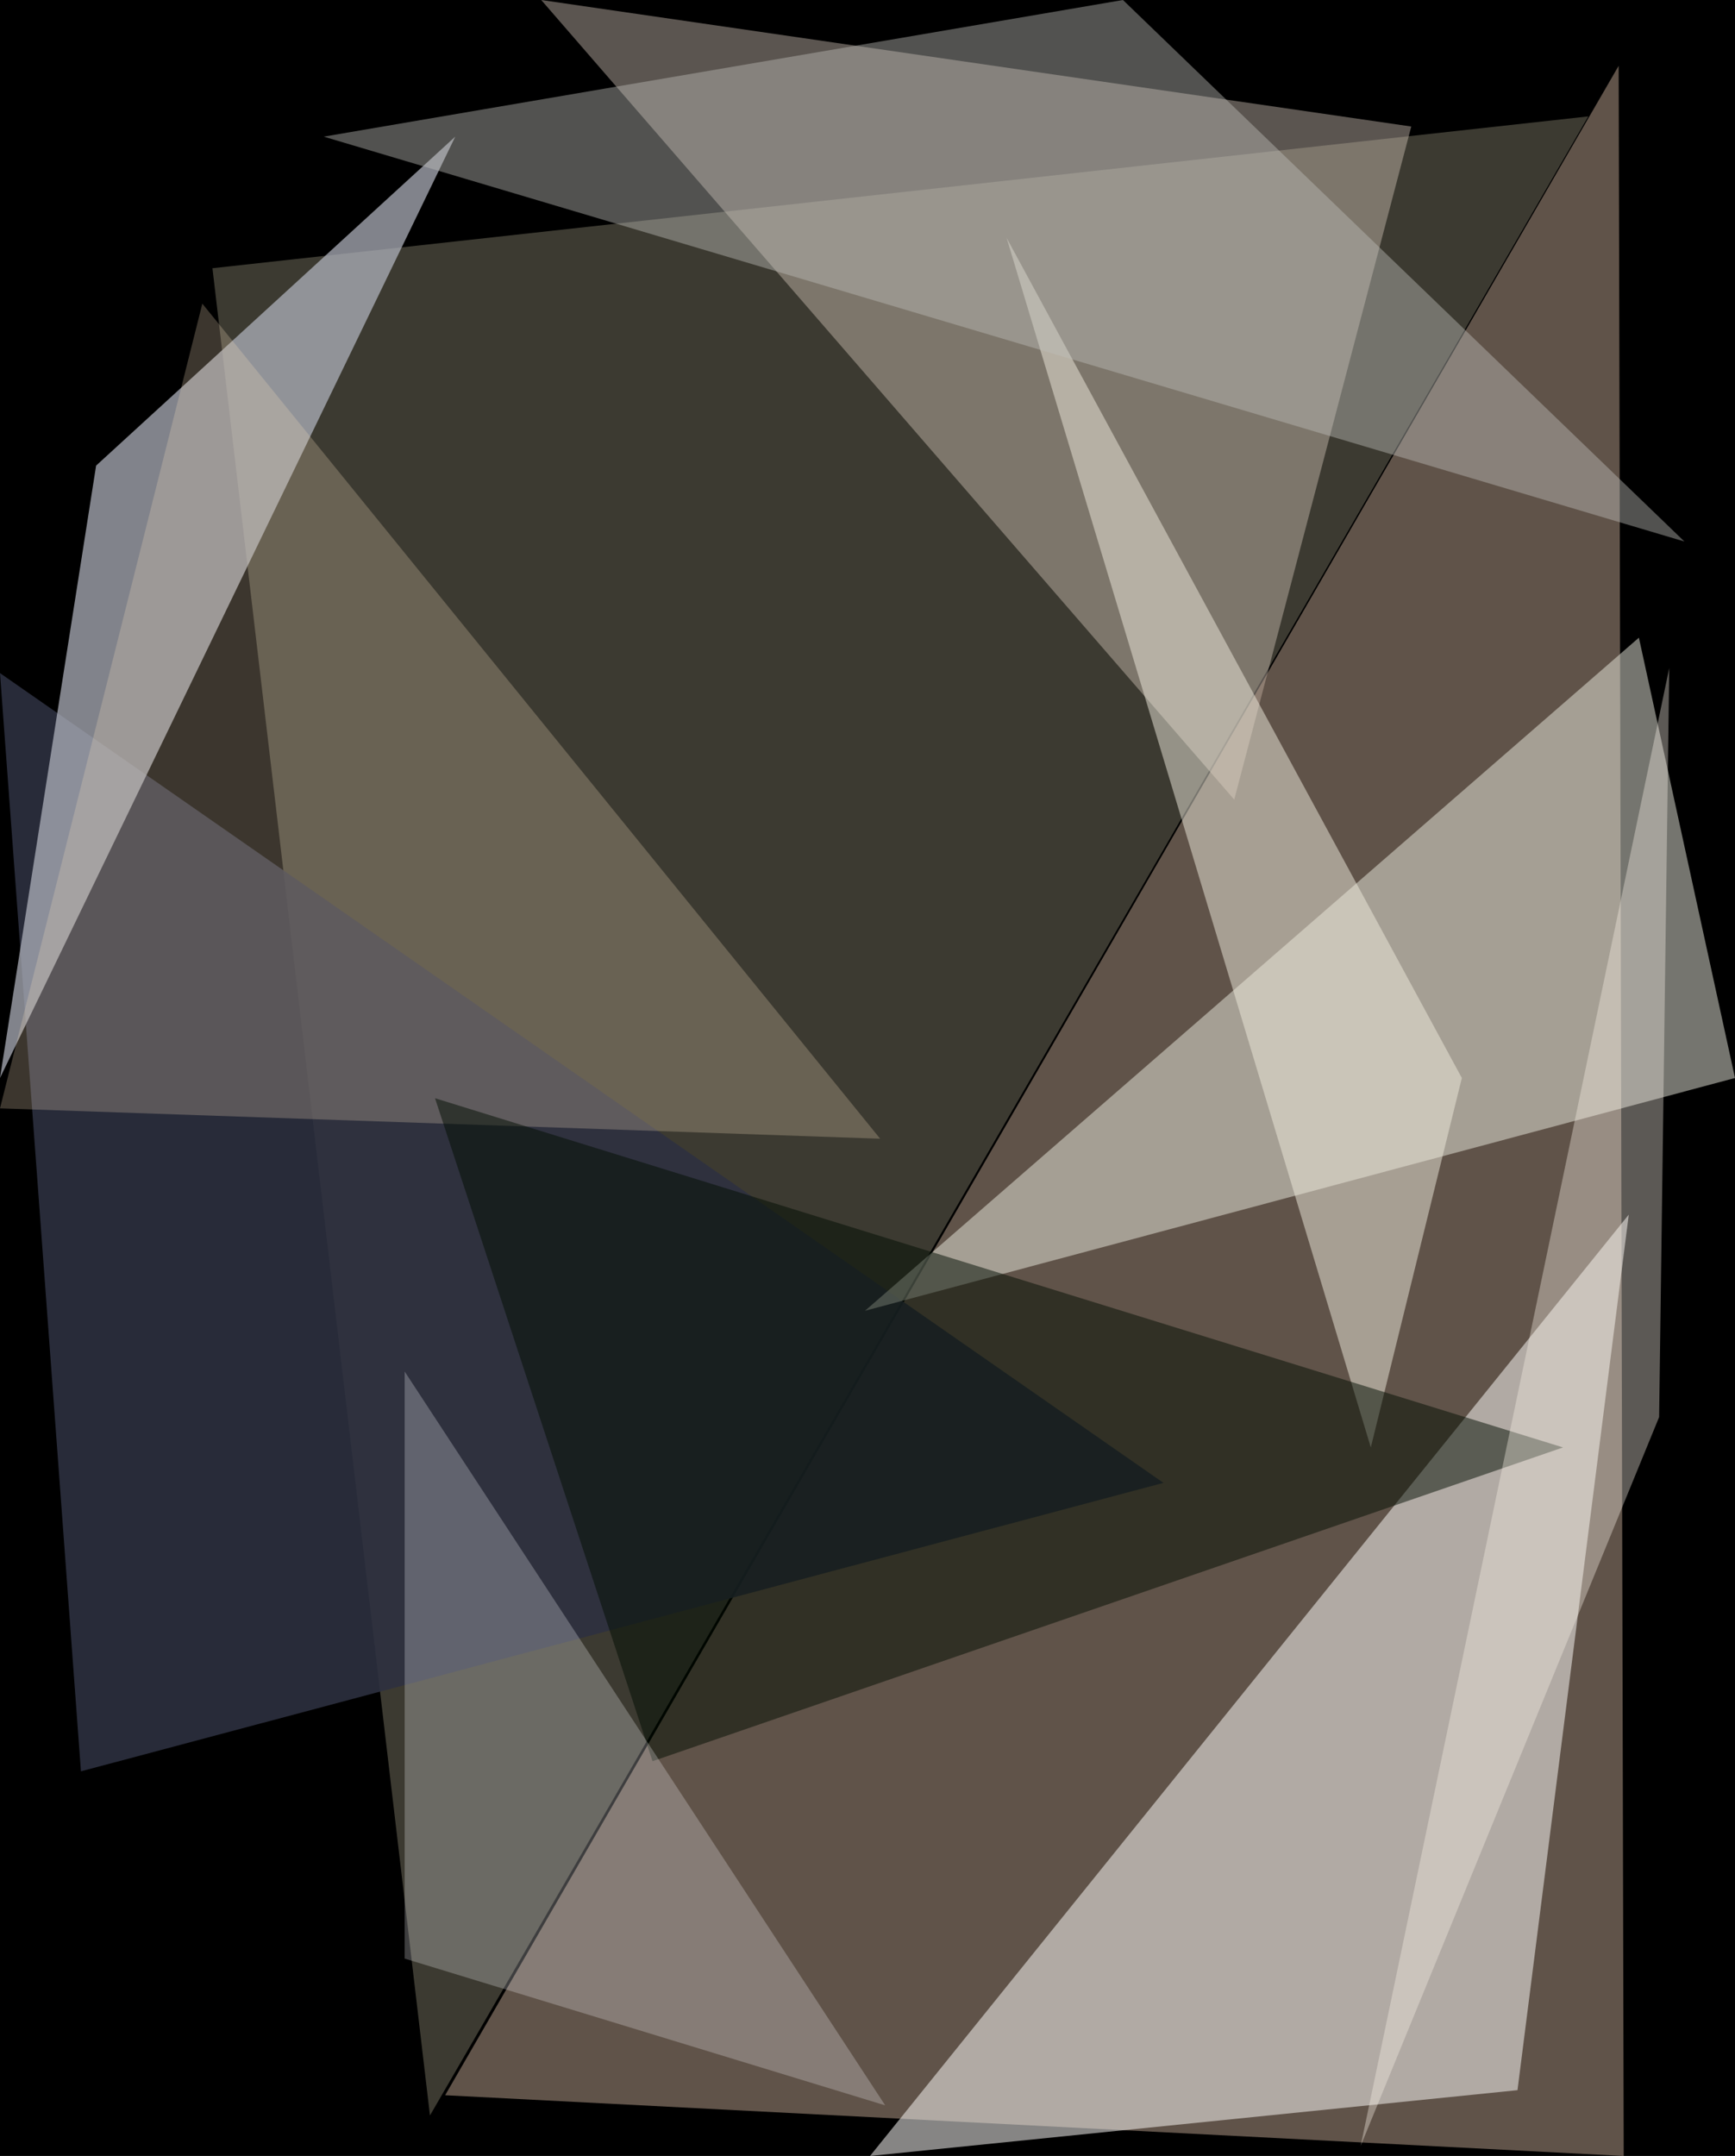 <svg viewBox="0 0 343 426" xmlns="http://www.w3.org/2000/svg">
<rect width="343" height="426" fill="#000000" fill-opacity="1"/>
<polygon points="85,418,314,23,42,53," fill="#a09b84" fill-opacity="0.376" />
<polygon points="279,25,244,158,107,0," fill="#d0c3b6" fill-opacity="0.439" />
<polygon points="320,13,321,426,88,414," fill="#c0a591" fill-opacity="0.502" />
<polygon points="230,293,16,350,0,133," fill="#2d3140" fill-opacity="0.89" />
<polygon points="90,27,0,213,19,92," fill="#b1b4be" fill-opacity="0.729" />
<polygon points="322,240,172,426,300,413," fill="#f0eeed" fill-opacity="0.557" />
<polygon points="343,213,324,126,171,259," fill="#ececdf" fill-opacity="0.498" />
<polygon points="40,60,174,225,0,219," fill="#f4ddbc" fill-opacity="0.247" />
<polygon points="199,47,271,286,289,213," fill="#efecde" fill-opacity="0.498" />
<polygon points="222,0,333,107,64,27," fill="#bfbfba" fill-opacity="0.431" />
<polygon points="309,286,129,348,86,217," fill="#000d00" fill-opacity="0.494" />
<polygon points="80,387,80,271,175,416," fill="#fcfdff" fill-opacity="0.247" />
<polygon points="269,424,330,132,328,280," fill="#f8efe5" fill-opacity="0.373" />
</svg>